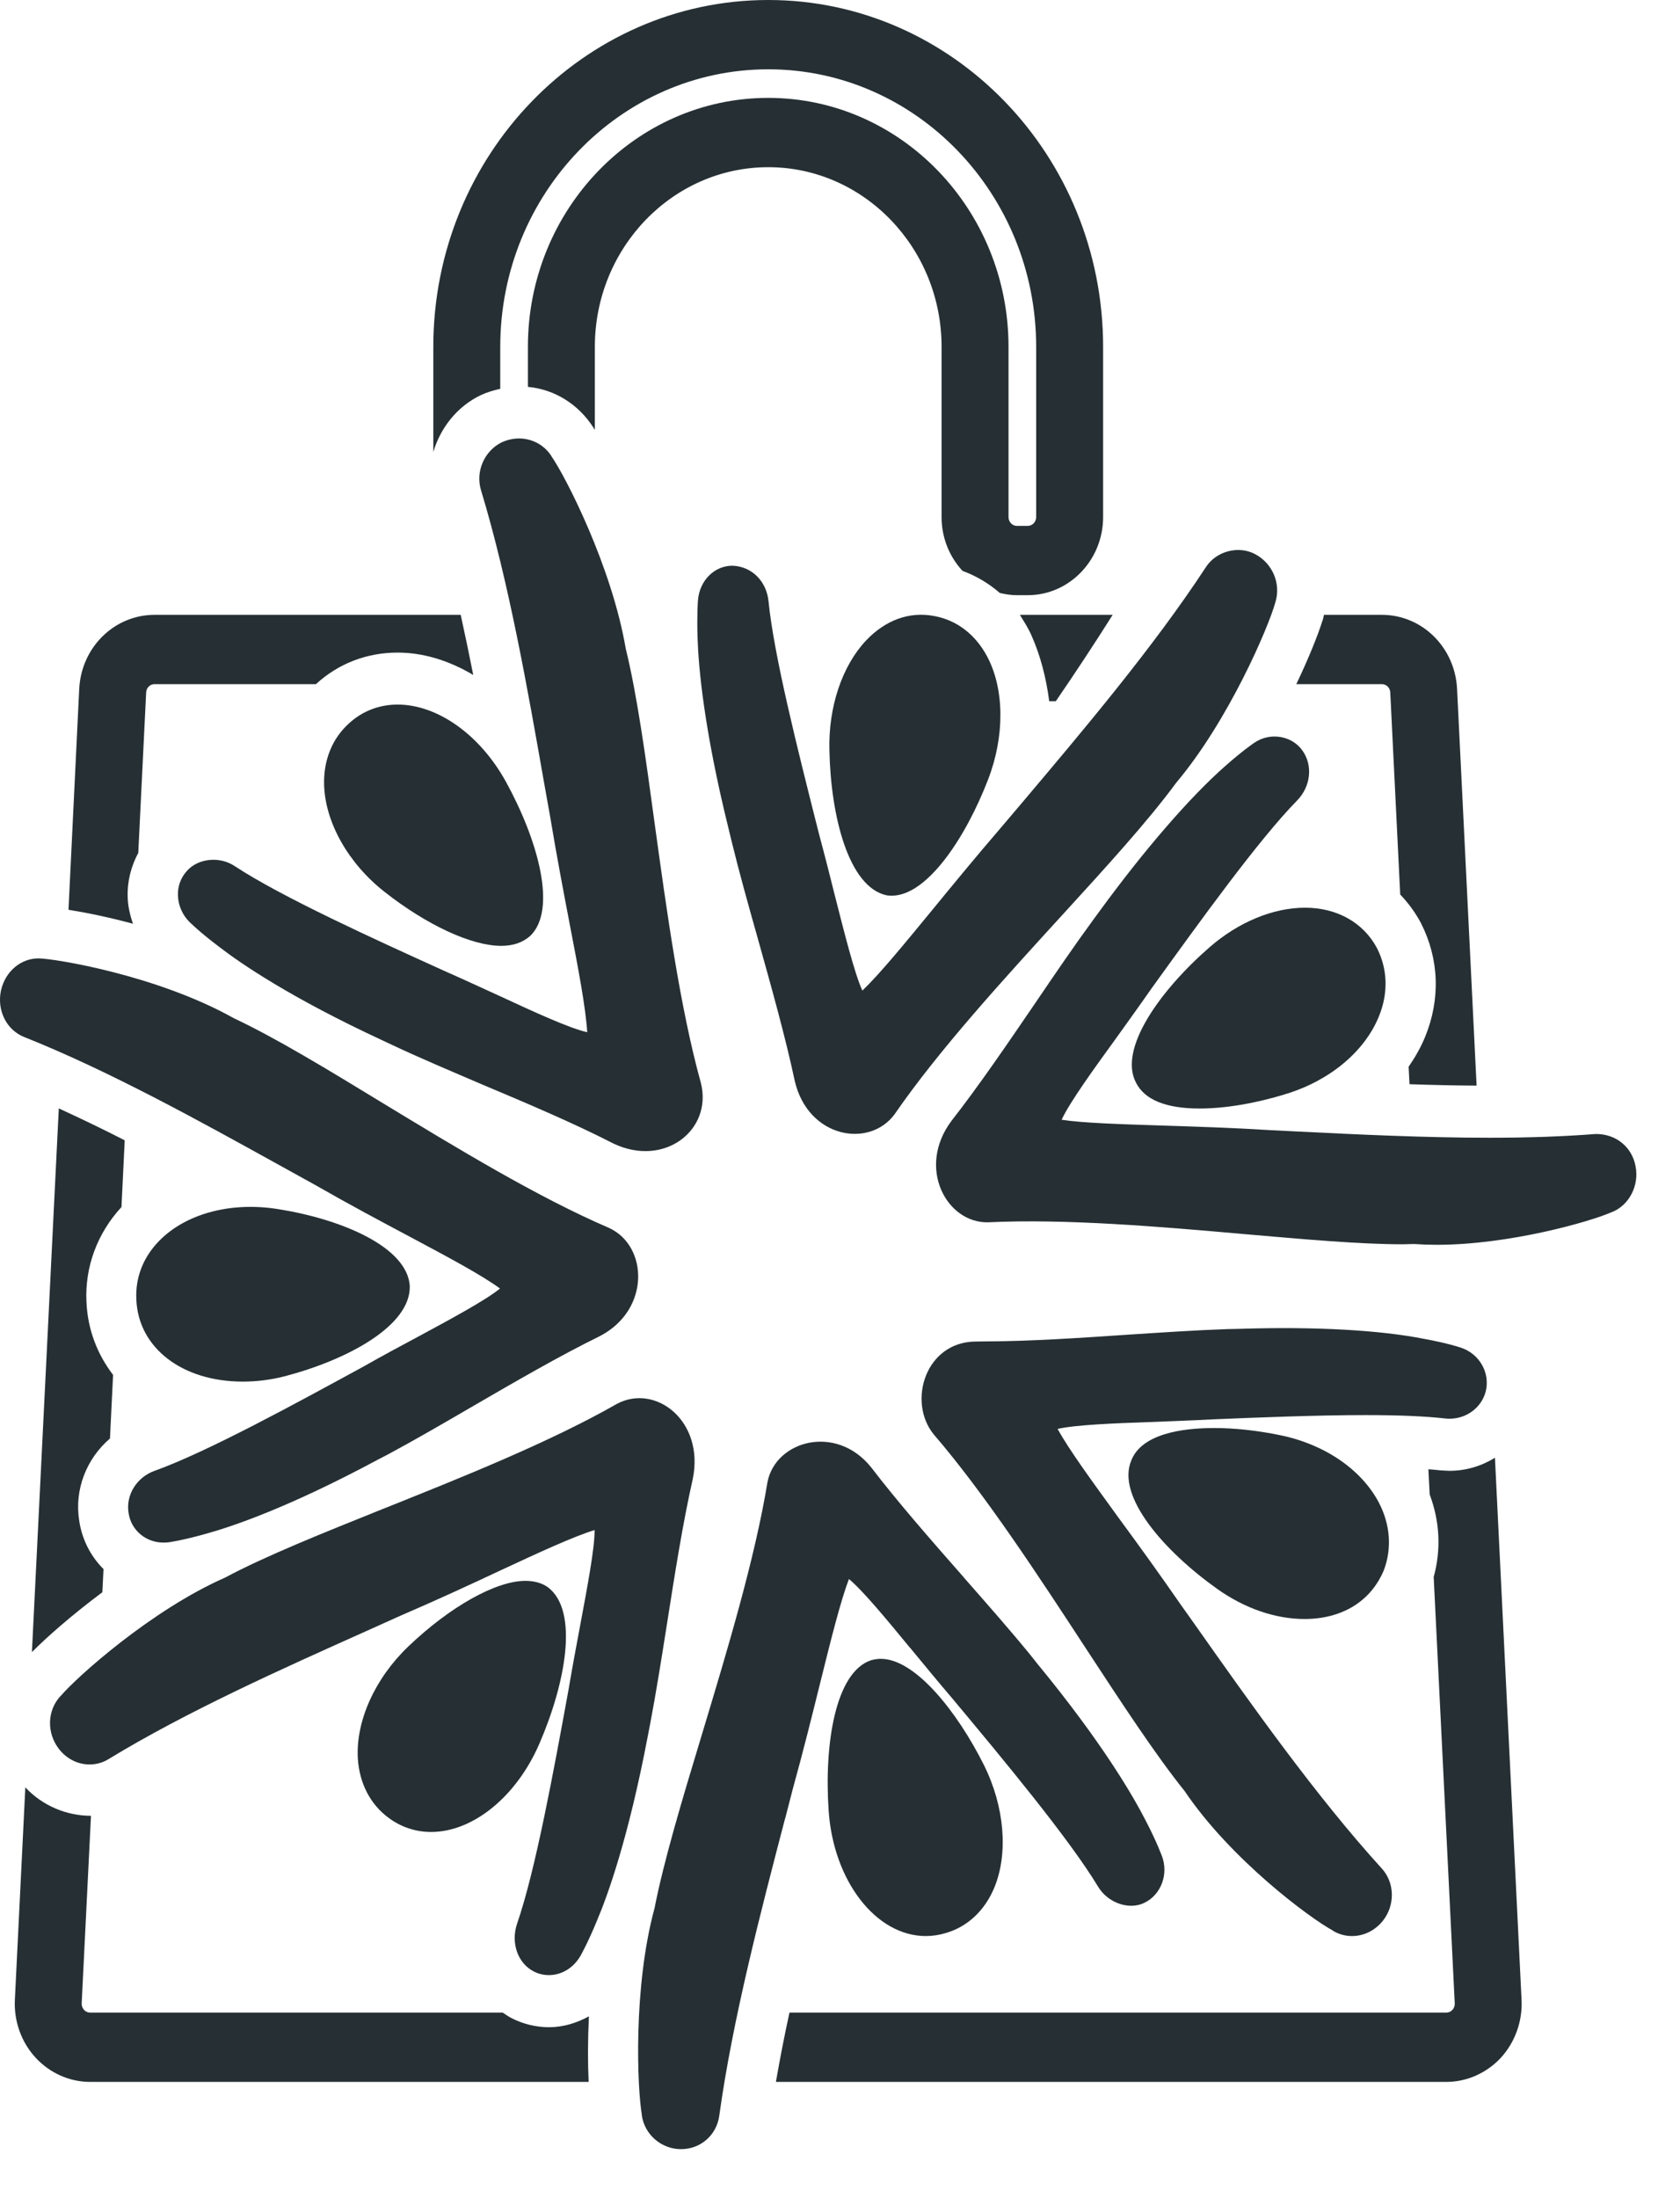 <svg width="13" height="17" viewBox="0 0 13 17" fill="none" xmlns="http://www.w3.org/2000/svg">
<path d="M3.72 3.056C3.77 3.033 3.821 3.018 3.871 3.007V2.683C3.871 1.499 4.801 0.536 5.945 0.536C7.088 0.536 8.018 1.499 8.018 2.683V3.999C8.018 4.036 7.989 4.067 7.953 4.067H7.868C7.833 4.067 7.804 4.036 7.804 3.999V2.682C7.804 1.621 6.97 0.757 5.945 0.757C4.919 0.757 4.085 1.621 4.085 2.682V2.992C4.291 3.011 4.474 3.125 4.59 3.304C4.594 3.31 4.597 3.316 4.601 3.322C4.601 3.323 4.602 3.324 4.603 3.325V2.682C4.603 1.917 5.205 1.293 5.945 1.293C6.684 1.293 7.286 1.917 7.286 2.682V3.999C7.286 4.161 7.348 4.307 7.448 4.415C7.554 4.454 7.65 4.511 7.737 4.586C7.779 4.596 7.823 4.603 7.868 4.603H7.953C8.274 4.603 8.536 4.332 8.536 3.999V2.683C8.536 1.203 7.374 0 5.945 0C4.516 0 3.353 1.203 3.353 2.683V3.495C3.409 3.308 3.537 3.144 3.72 3.056Z" fill="#263034"/>
<path d="M11.142 11.371C11.115 11.368 11.084 11.365 11.053 11.363L11.063 11.558C11.142 11.768 11.152 11.986 11.094 12.196L11.257 15.495C11.258 15.512 11.251 15.531 11.239 15.544C11.227 15.557 11.21 15.565 11.192 15.565H6.109C6.069 15.746 6.035 15.925 6.004 16.101H11.192C11.351 16.101 11.505 16.032 11.615 15.913C11.724 15.793 11.782 15.631 11.774 15.467L11.568 11.274C11.464 11.338 11.344 11.375 11.216 11.375C11.205 11.375 11.152 11.372 11.142 11.371Z" fill="#263034"/>
<path d="M10.232 4.804C10.199 4.909 10.129 5.086 10.031 5.291H10.693C10.728 5.291 10.756 5.319 10.758 5.355L10.835 6.918C10.897 6.983 10.951 7.056 10.995 7.138C11.137 7.417 11.147 7.727 11.028 8.018C10.995 8.099 10.951 8.176 10.9 8.25L10.907 8.385C11.08 8.391 11.254 8.395 11.426 8.396L11.275 5.328C11.259 5.006 11.004 4.755 10.693 4.755H10.245C10.242 4.765 10.241 4.776 10.238 4.787C10.236 4.793 10.234 4.798 10.232 4.804Z" fill="#263034"/>
<path d="M0.801 12.135C0.703 12.037 0.635 11.909 0.613 11.761C0.574 11.52 0.67 11.28 0.851 11.125L0.875 10.633C0.753 10.474 0.678 10.282 0.669 10.068C0.656 9.8 0.752 9.538 0.94 9.335L0.965 8.819C0.794 8.731 0.624 8.65 0.455 8.572L0.247 12.777C0.361 12.662 0.555 12.491 0.792 12.314L0.801 12.135Z" fill="#263034"/>
<path d="M4.557 15.594C4.462 15.646 4.357 15.678 4.248 15.678C4.147 15.678 4.046 15.653 3.957 15.607C3.933 15.595 3.912 15.579 3.89 15.565H0.697C0.679 15.565 0.662 15.557 0.65 15.544C0.638 15.53 0.631 15.512 0.632 15.494L0.704 14.043C0.517 14.043 0.329 13.966 0.196 13.823L0.115 15.467C0.107 15.631 0.165 15.794 0.275 15.913C0.384 16.032 0.538 16.101 0.697 16.101H4.555C4.548 15.954 4.548 15.78 4.557 15.594Z" fill="#263034"/>
<path d="M8.119 5.423H8.17C8.321 5.203 8.468 4.98 8.61 4.755H7.892C7.923 4.806 7.956 4.856 7.981 4.913C8.05 5.067 8.095 5.24 8.119 5.423Z" fill="#263034"/>
<path d="M0.988 6.939C0.984 6.817 1.014 6.7 1.07 6.596L1.131 5.354C1.133 5.319 1.161 5.291 1.196 5.291H2.445C2.446 5.29 2.447 5.289 2.447 5.289C2.62 5.131 2.839 5.047 3.077 5.047C3.278 5.047 3.477 5.11 3.662 5.22C3.631 5.063 3.599 4.909 3.565 4.755H1.196C0.885 4.755 0.629 5.006 0.613 5.328L0.53 7.036C0.662 7.057 0.836 7.092 1.029 7.144C1.006 7.078 0.99 7.009 0.988 6.939Z" fill="#263034"/>
<path d="M9.904 11.099C9.729 11.063 9.554 11.044 9.395 11.044C9.147 11.044 8.834 11.089 8.754 11.295C8.637 11.571 9.004 11.993 9.42 12.289C9.631 12.439 9.87 12.521 10.094 12.521C10.382 12.521 10.605 12.387 10.707 12.147C10.772 11.979 10.759 11.793 10.671 11.623C10.536 11.365 10.25 11.169 9.904 11.099Z" fill="#263034"/>
<path d="M11.303 10.422C11.289 10.417 11.192 10.386 11.023 10.355C10.681 10.287 10.181 10.258 9.588 10.277L9.497 10.279C9.259 10.287 8.99 10.305 8.715 10.323C8.348 10.348 7.967 10.373 7.638 10.374L7.554 10.375C7.16 10.375 7.02 10.841 7.225 11.093C7.621 11.553 8.036 12.188 8.403 12.749C8.68 13.172 8.942 13.572 9.167 13.852C9.524 14.381 10.136 14.835 10.315 14.931L10.314 14.932C10.359 14.959 10.409 14.973 10.462 14.973C10.554 14.973 10.64 14.93 10.7 14.856C10.797 14.734 10.793 14.56 10.692 14.45C10.185 13.893 9.683 13.184 9.242 12.558L9.141 12.416C8.968 12.166 8.802 11.937 8.654 11.736C8.443 11.445 8.271 11.21 8.184 11.051C8.321 11.019 8.633 11.007 8.892 10.998C9.046 10.992 9.213 10.986 9.384 10.977C9.744 10.962 10.193 10.944 10.566 10.944C10.83 10.944 11.03 10.953 11.181 10.97C11.186 10.971 11.211 10.972 11.216 10.972C11.35 10.972 11.465 10.885 11.497 10.76C11.532 10.617 11.448 10.469 11.303 10.422Z" fill="#263034"/>
<path d="M6.816 12.829C6.792 12.829 6.77 12.832 6.74 12.84C6.464 12.932 6.377 13.489 6.412 14.001C6.448 14.546 6.778 14.973 7.164 14.973C7.216 14.973 7.268 14.965 7.317 14.95C7.486 14.902 7.619 14.777 7.693 14.601C7.804 14.336 7.774 13.971 7.613 13.649C7.409 13.241 7.083 12.829 6.816 12.829Z" fill="#263034"/>
<path fill-rule="evenodd" clip-rule="evenodd" d="M8.028 12.868C8.531 13.479 8.768 13.89 8.865 14.079C8.955 14.252 8.99 14.353 8.991 14.354C9.044 14.493 8.985 14.654 8.855 14.716C8.74 14.773 8.575 14.72 8.497 14.591C8.272 14.218 7.753 13.595 7.373 13.14C7.26 13.008 7.152 12.876 7.051 12.754L7.044 12.745L7.042 12.744C6.875 12.541 6.675 12.298 6.569 12.212C6.505 12.381 6.433 12.667 6.346 13.018C6.285 13.264 6.216 13.542 6.134 13.838L6.078 14.055L6.075 14.064C5.884 14.795 5.668 15.622 5.566 16.361C5.546 16.512 5.422 16.621 5.27 16.621H5.265C5.115 16.619 4.986 16.506 4.966 16.357H4.967C4.931 16.154 4.898 15.37 5.065 14.757C5.136 14.394 5.276 13.927 5.426 13.432L5.432 13.412C5.624 12.776 5.841 12.059 5.939 11.461C6.003 11.14 6.471 11.011 6.741 11.348C6.951 11.622 7.209 11.916 7.458 12.199L7.46 12.202C7.641 12.408 7.818 12.609 7.97 12.795L8.028 12.868Z" fill="#263034"/>
<path d="M4.242 12.277C4.194 12.242 4.134 12.226 4.065 12.226C3.838 12.226 3.482 12.425 3.16 12.733C2.902 12.979 2.752 13.31 2.769 13.6C2.781 13.791 2.865 13.954 3.006 14.058C3.102 14.13 3.216 14.168 3.336 14.168C3.66 14.168 3.996 13.895 4.173 13.487C4.377 13.017 4.48 12.461 4.242 12.277Z" fill="#263034"/>
<path d="M5.361 11.437C5.452 10.989 5.073 10.698 4.774 10.857C4.254 11.154 3.568 11.428 2.962 11.67C2.497 11.857 2.058 12.032 1.741 12.201C1.171 12.452 0.593 12.97 0.468 13.118L0.467 13.118C0.365 13.229 0.36 13.4 0.455 13.525C0.515 13.602 0.601 13.646 0.693 13.646C0.745 13.646 0.796 13.632 0.839 13.605C1.45 13.233 2.19 12.903 2.842 12.611L3.1 12.495C3.377 12.376 3.634 12.257 3.86 12.151C4.178 12.003 4.436 11.884 4.601 11.833C4.603 11.97 4.542 12.288 4.493 12.551C4.463 12.712 4.43 12.886 4.4 13.064C4.286 13.688 4.144 14.465 4.001 14.878C3.951 15.026 4.007 15.185 4.131 15.247C4.167 15.266 4.207 15.275 4.248 15.275C4.346 15.275 4.439 15.219 4.493 15.124C4.501 15.109 4.552 15.018 4.618 14.857C4.702 14.661 4.863 14.214 5.013 13.425L5.031 13.332C5.076 13.097 5.118 12.832 5.161 12.56C5.221 12.178 5.283 11.781 5.361 11.437Z" fill="#263034"/>
<path d="M1.879 10.685C1.988 10.685 2.1 10.671 2.21 10.642C2.694 10.514 3.178 10.252 3.171 9.946C3.152 9.644 2.645 9.429 2.152 9.351C1.771 9.29 1.418 9.394 1.217 9.612C1.103 9.736 1.047 9.887 1.055 10.05C1.07 10.424 1.409 10.685 1.879 10.685Z" fill="#263034"/>
<path d="M2.433 9.161C2.698 9.313 2.948 9.446 3.17 9.564C3.476 9.727 3.725 9.86 3.869 9.965C3.763 10.053 3.483 10.204 3.251 10.329C3.113 10.403 2.963 10.483 2.81 10.57C2.298 10.849 1.598 11.232 1.196 11.375C1.057 11.425 0.972 11.563 0.995 11.701C1.014 11.834 1.128 11.93 1.265 11.93C1.272 11.93 1.302 11.929 1.31 11.927C1.317 11.926 1.42 11.911 1.593 11.862C1.794 11.807 2.234 11.659 2.923 11.289L3.004 11.247C3.209 11.137 3.433 11.007 3.663 10.873C3.991 10.683 4.33 10.486 4.642 10.333C5.033 10.13 5.016 9.637 4.714 9.497C4.163 9.261 3.527 8.874 2.965 8.533C2.537 8.272 2.134 8.027 1.81 7.875C1.212 7.54 0.415 7.412 0.298 7.412C0.161 7.412 0.042 7.512 0.008 7.658C-0.026 7.812 0.049 7.965 0.187 8.02C0.843 8.281 1.547 8.671 2.167 9.014L2.433 9.161Z" fill="#263034"/>
<path d="M2.975 6.897C3.303 7.155 3.649 7.315 3.878 7.315H3.878C3.967 7.315 4.04 7.292 4.101 7.24C4.315 7.038 4.162 6.495 3.915 6.046C3.715 5.683 3.386 5.449 3.077 5.449C2.935 5.449 2.805 5.499 2.702 5.593C2.571 5.71 2.502 5.88 2.508 6.072C2.517 6.362 2.696 6.678 2.975 6.897Z" fill="#263034"/>
<path d="M1.695 7.322C1.862 7.451 2.248 7.716 2.955 8.044L3.038 8.083C3.248 8.182 3.488 8.283 3.733 8.388C4.08 8.534 4.439 8.686 4.747 8.844C5.14 9.031 5.514 8.741 5.424 8.377C5.26 7.786 5.157 7.03 5.065 6.363C4.996 5.855 4.93 5.374 4.842 5.016C4.734 4.383 4.378 3.687 4.266 3.527H4.267C4.188 3.405 4.031 3.354 3.884 3.42C3.748 3.486 3.678 3.646 3.722 3.791C3.937 4.499 4.083 5.33 4.212 6.064L4.258 6.321C4.308 6.622 4.361 6.899 4.408 7.145C4.477 7.502 4.532 7.793 4.544 7.983C4.406 7.952 4.134 7.827 3.871 7.705C3.733 7.642 3.584 7.573 3.43 7.505C2.901 7.265 2.176 6.936 1.816 6.698C1.697 6.619 1.53 6.639 1.445 6.737C1.399 6.788 1.374 6.855 1.377 6.926C1.379 7.003 1.413 7.078 1.466 7.13C1.467 7.131 1.541 7.206 1.695 7.322Z" fill="#263034"/>
<path d="M6.86 6.924C6.867 6.926 6.894 6.927 6.901 6.927C7.175 6.927 7.473 6.477 7.645 6.031C7.776 5.694 7.773 5.328 7.638 5.076C7.548 4.907 7.404 4.797 7.233 4.765C7.037 4.726 6.851 4.796 6.701 4.954C6.516 5.151 6.41 5.467 6.418 5.799C6.428 6.314 6.567 6.86 6.86 6.924Z" fill="#263034"/>
<path d="M5.638 6.41L5.66 6.501C5.716 6.731 5.788 6.99 5.863 7.255C5.968 7.63 6.077 8.017 6.15 8.36C6.253 8.801 6.726 8.883 6.922 8.618C7.265 8.12 7.77 7.569 8.214 7.083C8.558 6.707 8.884 6.35 9.102 6.053C9.509 5.57 9.817 4.847 9.868 4.661L9.868 4.661C9.914 4.518 9.85 4.36 9.715 4.287C9.585 4.216 9.412 4.262 9.332 4.385C8.926 5.005 8.382 5.648 7.903 6.215L7.752 6.393C7.553 6.624 7.374 6.842 7.216 7.035C6.99 7.31 6.806 7.534 6.673 7.661C6.612 7.528 6.531 7.203 6.462 6.933C6.425 6.785 6.385 6.626 6.341 6.463L6.33 6.42C6.17 5.787 5.989 5.07 5.947 4.651C5.932 4.497 5.82 4.381 5.668 4.375C5.529 4.375 5.414 4.488 5.401 4.641C5.4 4.654 5.392 4.759 5.398 4.938C5.405 5.154 5.445 5.631 5.638 6.41Z" fill="#263034"/>
<path d="M9.364 7.322C8.978 7.657 8.651 8.113 8.791 8.374C8.858 8.506 9.023 8.573 9.283 8.573H9.283C9.48 8.573 9.72 8.533 9.956 8.459C10.293 8.355 10.56 8.131 10.67 7.861C10.743 7.683 10.739 7.497 10.655 7.332C10.549 7.134 10.345 7.02 10.098 7.02C9.853 7.02 9.586 7.13 9.364 7.322Z" fill="#263034"/>
<path d="M12.656 9.019C12.629 8.874 12.509 8.77 12.35 8.77H12.348C12.104 8.789 11.835 8.799 11.527 8.799C11.028 8.799 10.505 8.774 10.044 8.751L9.844 8.741C9.538 8.722 9.254 8.713 9.004 8.705C8.658 8.694 8.378 8.685 8.215 8.66C8.275 8.528 8.469 8.26 8.631 8.037C8.72 7.913 8.816 7.78 8.913 7.641C9.281 7.131 9.738 6.496 10.037 6.191C10.143 6.083 10.161 5.92 10.078 5.804C9.996 5.688 9.826 5.661 9.705 5.745C9.698 5.75 9.612 5.808 9.477 5.928C9.209 6.164 8.858 6.569 8.515 7.038L8.46 7.113C8.319 7.305 8.166 7.529 8.01 7.759C7.795 8.074 7.572 8.401 7.363 8.668C7.091 9.03 7.324 9.461 7.647 9.453C8.243 9.424 8.982 9.487 9.625 9.544C10.086 9.584 10.521 9.623 10.853 9.623L10.941 9.621C10.999 9.625 11.059 9.627 11.118 9.627C11.681 9.627 12.308 9.447 12.47 9.375L12.471 9.375C12.606 9.323 12.686 9.169 12.656 9.019Z" fill="#263034"/>
</svg>
